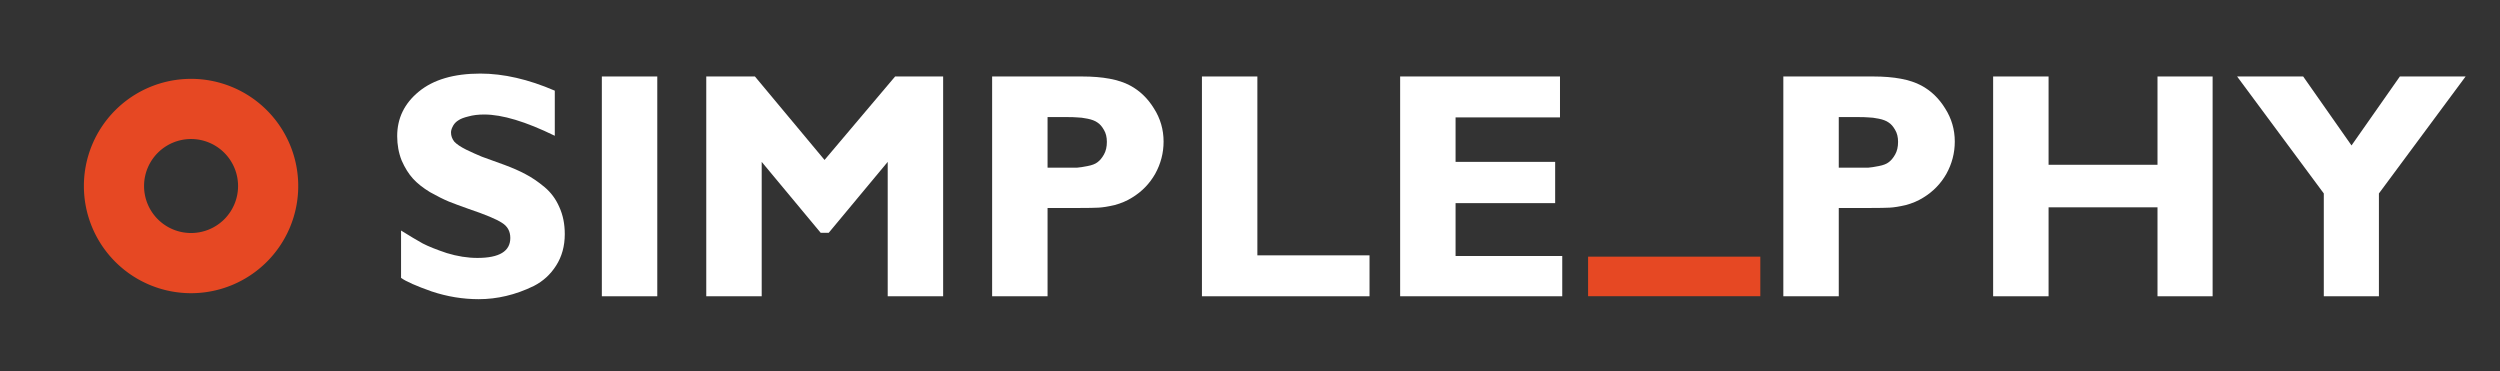 <?xml version="1.0" encoding="UTF-8" standalone="no"?>
<svg
   xmlns:dc="http://purl.org/dc/elements/1.1/"
   xmlns:cc="http://creativecommons.org/ns#"
   xmlns:rdf="http://www.w3.org/1999/02/22-rdf-syntax-ns#"
   xmlns:svg="http://www.w3.org/2000/svg"
   xmlns="http://www.w3.org/2000/svg"
   xmlns:sodipodi="http://sodipodi.sourceforge.net/DTD/sodipodi-0.dtd"
   xmlns:inkscape="http://www.inkscape.org/namespaces/inkscape"
   width="218.924mm"
   height="32.531mm"
   viewBox="0 0 775.714 115.266"
   id="svg2"
   version="1.1"
   inkscape:version="1.0.2 (e86c870879, 2021-01-15, custom)"
   sodipodi:docname="simple_phy.svg">
  <rect x="0" y="0" width="775.714" height="115.266" fill="#333333" stroke="none"/>
  <defs
     id="defs4" />
  <sodipodi:namedview
     id="base"
     pagecolor="#ffffff"
     bordercolor="#666666"
     borderopacity="1.0"
     inkscape:pageopacity="0.0"
     inkscape:pageshadow="2"
     inkscape:zoom="0.7"
     inkscape:cx="192.79783"
     inkscape:cy="-90.700428"
     inkscape:document-units="px"
     inkscape:current-layer="g4204"
     showgrid="false"
     fit-margin-top="0"
     fit-margin-left="0"
     fit-margin-right="0"
     fit-margin-bottom="0"
     inkscape:window-width="1920"
     inkscape:window-height="1001"
     inkscape:window-x="-9"
     inkscape:window-y="-9"
     inkscape:window-maximized="1"
     inkscape:document-rotation="0" />
  <g
     inkscape:label="Layer 1"
     inkscape:groupmode="layer"
     id="layer1"
     transform="translate(68.186,-146.25)">
    <g
       id="g4196">
      <g
         id="g4204">
        <g
           aria-label="SIMPLE  PHY"
           id="text4182"
           style="font-style:normal;font-weight:normal;font-size:100px;line-height:125%;font-family:sans-serif;text-align:center;letter-spacing:0px;word-spacing:0px;text-anchor:middle;fill:#ffffff;fill-opacity:1;stroke:none;stroke-width:1px;stroke-linecap:butt;stroke-linejoin:miter;stroke-opacity:1">
          <path
             d="m 103.957,174.379 v 14 q -13.5,-6.6 -21.9,-6.6 -2.8,0 -4.9,0.6 -2.1,0.5 -3.1,1.2 -1,0.6 -1.6,1.6 -0.5,0.9 -0.6,1.4 -0.1,0.4 -0.1,0.8 0,1.5 1,2.8 1.1,1.2 3.7,2.5 2.7,1.3 4.9,2.2 2.2,0.8 6.9,2.5 3.8,1.4 6.6,2.9 2.9,1.5 5.9,4 3,2.5 4.6,6.2 1.7,3.7 1.7,8.4 0,5.6 -2.7,9.8 -2.6,4.1 -6.9,6.3 -4.3,2.1 -8.6,3.1 -4.2,1 -8.5,1 -7.4,0 -14.6,-2.4 -7.1,-2.5 -9.5,-4.2 v -14.7 q 4,2.5 6.7,4 2.7,1.4 7.5,3 4.9,1.5 9.5,1.5 10.2,0 10.2,-6.2 0,-3.1 -2.6,-4.7 -2.6,-1.7 -10.3,-4.3 -3.7,-1.3 -6.2,-2.3 -2.4,-1 -5.8,-2.9 -3.3,-2 -5.3,-4.2 -2,-2.2 -3.5,-5.6 -1.4,-3.5 -1.4,-7.6 0,-8.3 6.7,-13.8 6.8,-5.6 19.1,-5.6 10.8,0 23.1,5.3 z"
             style="font-style:normal;font-variant:normal;font-weight:bold;font-stretch:normal;font-size:100px;font-family:'Gill Sans MT';-inkscape-font-specification:'Gill Sans MT Bold';fill:#ffffff;fill-opacity:1"
             id="path16" />
          <path
             d="m 135.757,169.979 v 68.2 h -17.2 v -68.2 z"
             style="font-style:normal;font-variant:normal;font-weight:bold;font-stretch:normal;font-size:100px;font-family:'Gill Sans MT';-inkscape-font-specification:'Gill Sans MT Bold';fill:#ffffff;fill-opacity:1"
             id="path18" />
          <path
             d="m 224.457,169.979 v 68.2 h -17.2 v -41.7 l -18.3,22 h -2.5 l -18.3,-22 v 41.7 h -17.2 v -68.2 h 15.1 l 21.6,25.9 21.9,-25.9 z"
             style="font-style:normal;font-variant:normal;font-weight:bold;font-stretch:normal;font-size:100px;font-family:'Gill Sans MT';-inkscape-font-specification:'Gill Sans MT Bold';fill:#ffffff;fill-opacity:1"
             id="path20" />
          <path
             d="m 239.657,169.979 h 27.9 q 9.7,0 14.9,2.8 4.5,2.4 7.4,7.1 3,4.7 3,10.3 0,5.3 -2.6,10 -2.6,4.6 -7.2,7.4 -2.4,1.5 -5.4,2.3 -3,0.7 -5,0.8 -2,0.1 -5.7,0.1 h -10.1 v 27.4 h -17.2 z m 23.2,12.6 h -6 v 15.7 h 5.6 q 2.3,0 3.5,0 1.3,-0.1 3.3,-0.5 2.1,-0.4 3.1,-1.2 1.1,-0.8 2,-2.4 0.9,-1.6 0.9,-3.9 0,-2.2 -0.9,-3.7 -0.9,-1.6 -2,-2.3 -1.1,-0.8 -3.1,-1.2 -2,-0.4 -3.2,-0.4 -1.1,-0.1 -3.2,-0.1 z"
             style="font-style:normal;font-variant:normal;font-weight:bold;font-stretch:normal;font-size:100px;font-family:'Gill Sans MT';-inkscape-font-specification:'Gill Sans MT Bold';fill:#ffffff;fill-opacity:1"
             id="path22" />
          <path
             d="m 356.757,225.479 v 12.7 h -52 v -68.2 h 17.2 v 55.5 z"
             style="font-style:normal;font-variant:normal;font-weight:bold;font-stretch:normal;font-size:100px;font-family:'Gill Sans MT';-inkscape-font-specification:'Gill Sans MT Bold';fill:#ffffff;fill-opacity:1"
             id="path24" />
          <path
             d="m 416.557,225.679 v 12.5 h -50.3 v -68.2 h 49.6 v 12.7 h -32.4 v 13.8 h 30.9 v 12.8 h -30.9 v 16.4 z"
             style="font-style:normal;font-variant:normal;font-weight:bold;font-stretch:normal;font-size:100px;font-family:'Gill Sans MT';-inkscape-font-specification:'Gill Sans MT Bold';fill:#ffffff;fill-opacity:1"
             id="path26" />
          <path
             d="m 485.156,169.979 h 27.9 q 9.7,0 14.9,2.8 4.5,2.4 7.4,7.1 3,4.7 3,10.3 0,5.3 -2.6,10 -2.6,4.6 -7.2,7.4 -2.4,1.5 -5.4,2.3 -3,0.7 -5,0.8 -2,0.1 -5.7,0.1 h -10.1 v 27.4 h -17.2 z m 23.2,12.6 h -6 v 15.7 h 5.6 q 2.3,0 3.5,0 1.3,-0.1 3.3,-0.5 2.1,-0.4 3.1,-1.2 1.1,-0.8 2,-2.4 0.9,-1.6 0.9,-3.9 0,-2.2 -0.9,-3.7 -0.9,-1.6 -2,-2.3 -1.1,-0.8 -3.1,-1.2 -2,-0.4 -3.2,-0.4 -1.1,-0.1 -3.2,-0.1 z"
             style="font-style:normal;font-variant:normal;font-weight:bold;font-stretch:normal;font-size:100px;font-family:'Gill Sans MT';-inkscape-font-specification:'Gill Sans MT Bold';fill:#ffffff;fill-opacity:1"
             id="path28" />
          <path
             d="m 618.356,169.979 v 68.2 h -17.1 v -27.6 h -33.8 v 27.6 h -17.2 v -68.2 h 17.2 v 27.4 h 33.8 v -27.4 z"
             style="font-style:normal;font-variant:normal;font-weight:bold;font-stretch:normal;font-size:100px;font-family:'Gill Sans MT';-inkscape-font-specification:'Gill Sans MT Bold';fill:#ffffff;fill-opacity:1"
             id="path30" />
          <path
             d="m 696.856,169.979 -26.9,36.3 v 31.9 h -17.1 v -31.9 l -26.9,-36.3 h 20.5 l 15,21.4 15,-21.4 z"
             style="font-style:normal;font-variant:normal;font-weight:bold;font-stretch:normal;font-size:100px;font-family:'Gill Sans MT';-inkscape-font-specification:'Gill Sans MT Bold';fill:#ffffff;fill-opacity:1"
             id="path32" />
        </g>
        <rect
           y="225.887"
           x="424.574"
           height="12.27"
           width="53.441"
           id="rect4202"
           style="opacity:1;fill:#e64823;fill-opacity:1;fill-rule:nonzero;stroke:#000000;stroke-width:0;stroke-linecap:butt;stroke-miterlimit:4;stroke-dasharray:none;stroke-dashoffset:0;stroke-opacity:1" />
      </g>
    </g>
    <g
       id="g4192"
       transform="matrix(0.633,0,0,0.633,118.979,-133.516)"
       style="fill:#e64823;fill-opacity:1">
      <path
         style="opacity:1;fill:#e64823;fill-opacity:1;fill-rule:nonzero;stroke:#000000;stroke-width:0;stroke-linecap:butt;stroke-miterlimit:4;stroke-dasharray:none;stroke-dashoffset:0;stroke-opacity:1"
         d="M 44.67,12.963 A 44.671,44.671 0 0 0 0,57.633 44.671,44.671 0 0 0 44.67,102.305 44.671,44.671 0 0 0 89.342,57.633 44.671,44.671 0 0 0 44.67,12.963 Z m 0,25.08 A 19.59,19.59 0 0 1 64.262,57.633 19.59,19.59 0 0 1 44.67,77.223 19.59,19.59 0 0 1 25.08,57.633 19.59,19.59 0 0 1 44.67,38.043 Z"
         transform="matrix(1.176,0,0,1.176,-254.558,465.374)"
         id="path4188"
         inkscape:connector-curvature="0" />
    </g>
  </g>
</svg>
